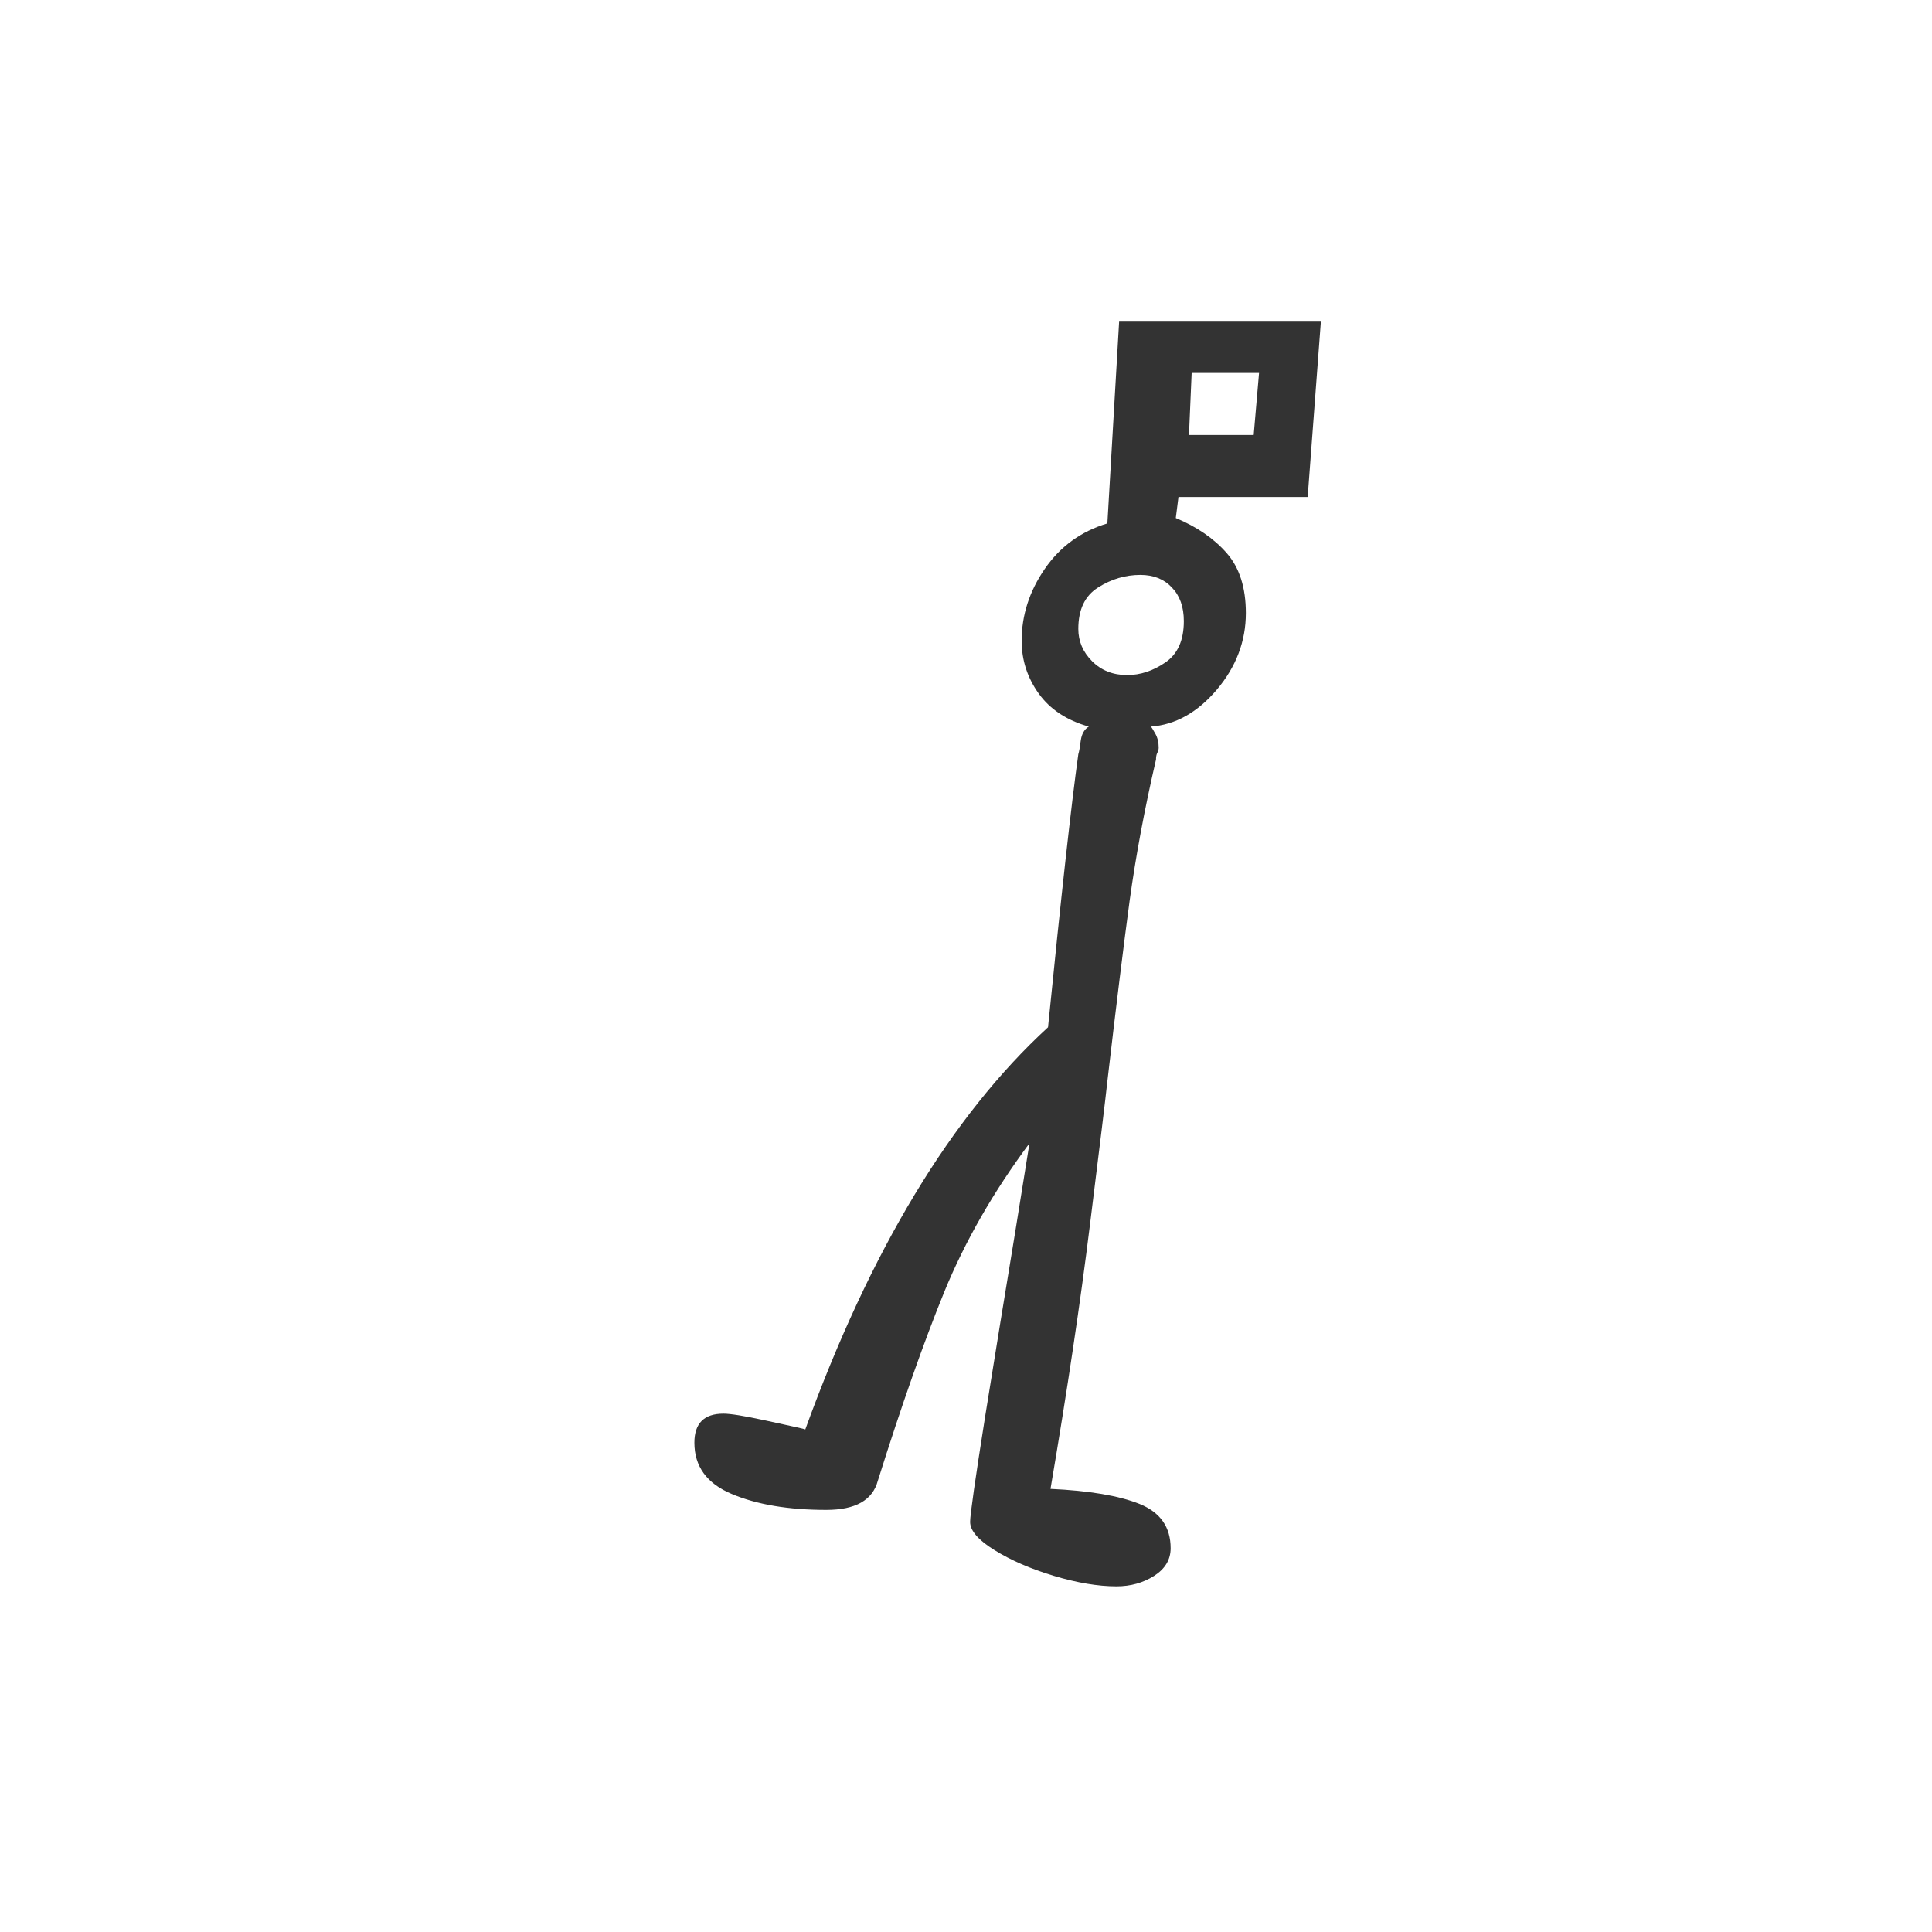 <?xml version="1.0" encoding="utf-8" standalone="no"?>
<!DOCTYPE svg PUBLIC "-//W3C//DTD SVG 1.1//EN"
  "http://www.w3.org/Graphics/SVG/1.1/DTD/svg11.dtd">
<svg xmlns:xlink="http://www.w3.org/1999/xlink" width="72pt" height="72pt" viewBox="0 0 72 72" xmlns="http://www.w3.org/2000/svg" version="1.1">
 <defs>
  <style type="text/css">*{stroke-linejoin: round; stroke-linecap: butt}</style>
 </defs>
 <g id="figure_1">
  <g id="patch_1">
   <path d="M 0 72 
L 72 72 
L 72 0 
L 0 0 
z
" style="fill: #ffffff"/>
  </g>
  <g id="axes_1">
   <g id="text_1">
    <!-- P -->
    <g style="fill: #333333" transform="translate(26.569 54.649) scale(0.48 -0.48)">
     <defs>
      <path id="GL-DancingMen-50" d="M 1958 -582 
Q 1824 -582 1654 -531 
Q 1485 -480 1366 -406 
Q 1248 -333 1248 -269 
Q 1248 -218 1321 243 
Q 1395 704 1466 1133 
L 1536 1568 
Q 1274 1216 1123 848 
Q 973 480 800 -70 
Q 762 -211 550 -211 
Q 275 -211 92 -134 
Q -90 -58 -90 115 
Q -90 256 51 256 
Q 102 256 250 224 
Q 461 179 448 179 
Q 922 1485 1626 2131 
Q 1722 3091 1773 3456 
Q 1779 3475 1785 3523 
Q 1792 3571 1824 3590 
Q 1664 3635 1581 3750 
Q 1498 3866 1498 4006 
Q 1498 4192 1610 4355 
Q 1722 4518 1914 4576 
L 1971 5555 
L 2950 5555 
L 2886 4704 
L 2259 4704 
L 2246 4602 
Q 2400 4538 2493 4432 
Q 2586 4326 2586 4141 
Q 2586 3936 2445 3769 
Q 2304 3603 2125 3590 
Q 2131 3584 2147 3555 
Q 2163 3526 2163 3488 
Q 2163 3475 2156 3462 
Q 2150 3450 2150 3430 
Q 2067 3072 2022 2745 
Q 1978 2419 1914 1869 
Q 1901 1747 1830 1177 
Q 1760 608 1638 -109 
Q 1920 -122 2070 -182 
Q 2221 -243 2221 -397 
Q 2221 -480 2141 -531 
Q 2061 -582 1958 -582 
z
M 2624 5005 
L 2650 5306 
L 2323 5306 
L 2310 5005 
L 2624 5005 
z
M 2010 3840 
Q 2106 3840 2195 3901 
Q 2285 3962 2285 4102 
Q 2285 4205 2227 4265 
Q 2170 4326 2074 4326 
Q 1965 4326 1869 4265 
Q 1773 4205 1773 4064 
Q 1773 3974 1840 3907 
Q 1907 3840 2010 3840 
z
" transform="scale(0.016)"/>
     </defs>
     <use xlink:href="#GL-DancingMen-50"/>
    </g>
   </g>
  </g>
 </g>
</svg>
